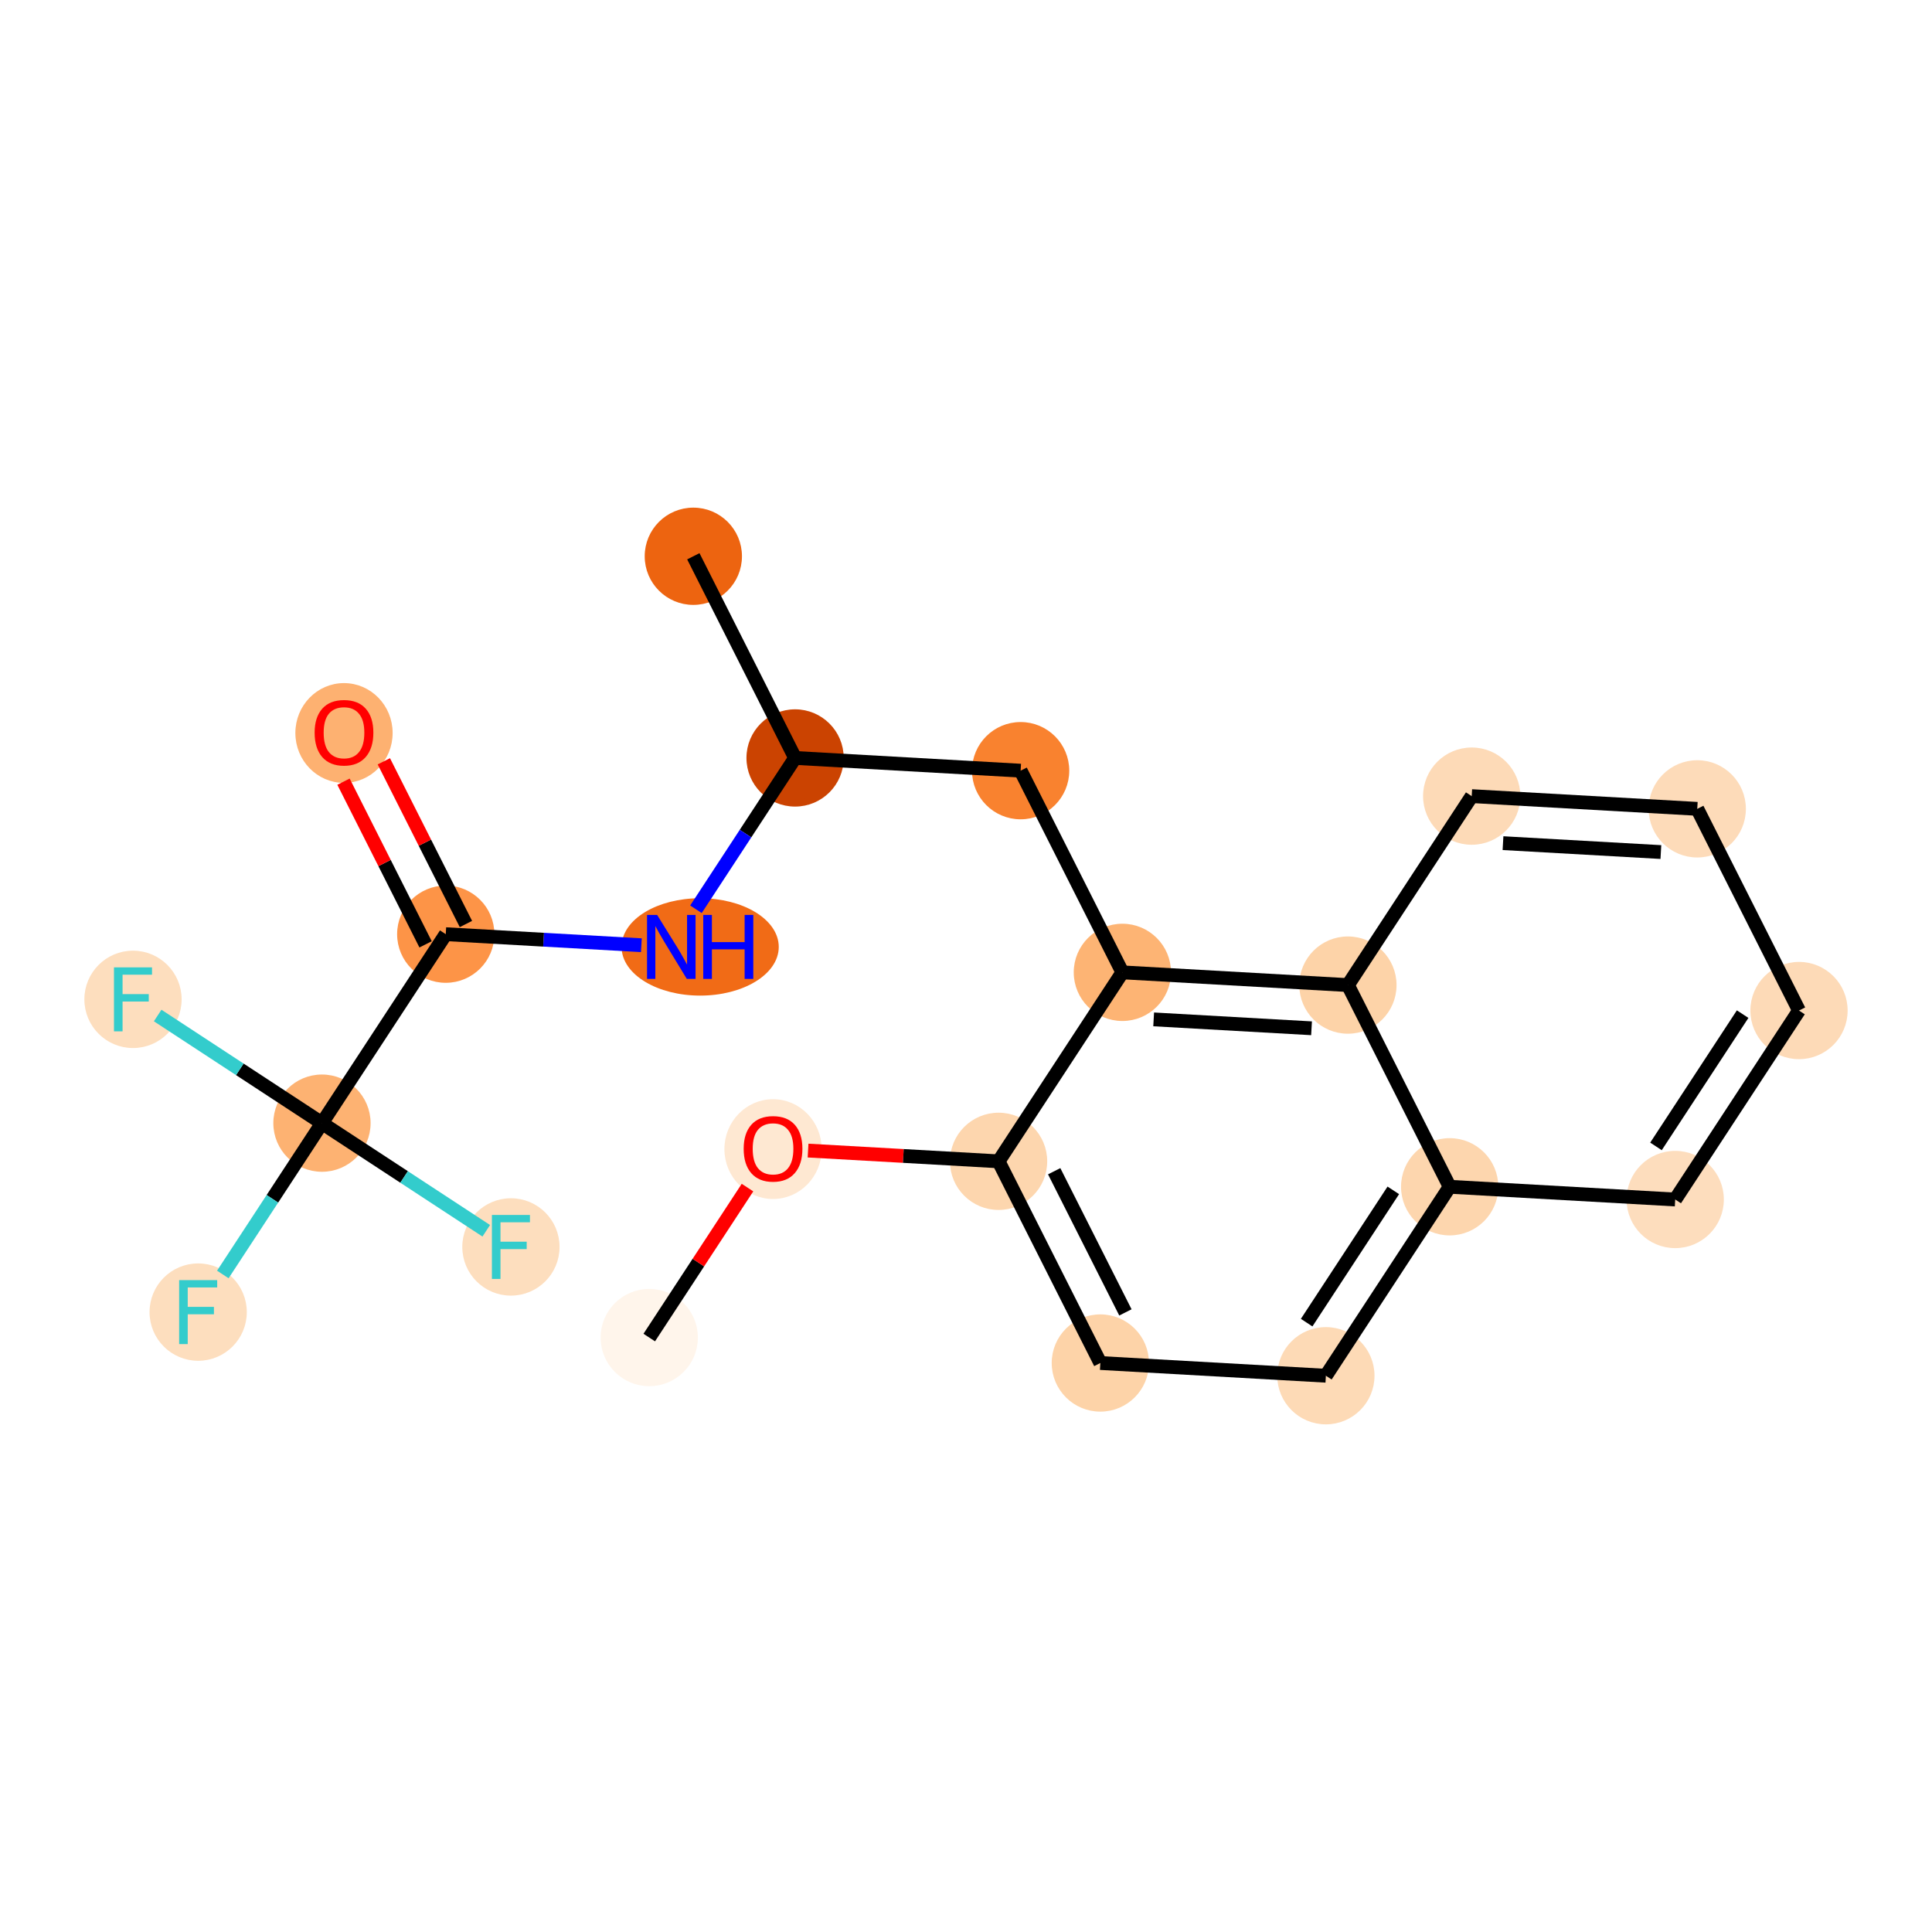 <?xml version='1.0' encoding='iso-8859-1'?>
<svg version='1.1' baseProfile='full'
              xmlns='http://www.w3.org/2000/svg'
                      xmlns:rdkit='http://www.rdkit.org/xml'
                      xmlns:xlink='http://www.w3.org/1999/xlink'
                  xml:space='preserve'
width='280px' height='280px' viewBox='0 0 280 280'>
<!-- END OF HEADER -->
<rect style='opacity:1.0;fill:#FFFFFF;stroke:none' width='280' height='280' x='0' y='0'> </rect>
<ellipse cx='94.094' cy='193.849' rx='6.548' ry='6.548'  style='fill:#FFF5EB;fill-rule:evenodd;stroke:#FFF5EB;stroke-width:1.0px;stroke-linecap:butt;stroke-linejoin:miter;stroke-opacity:1' />
<ellipse cx='112.035' cy='166.536' rx='6.548' ry='6.732'  style='fill:#FEE8D2;fill-rule:evenodd;stroke:#FEE8D2;stroke-width:1.0px;stroke-linecap:butt;stroke-linejoin:miter;stroke-opacity:1' />
<ellipse cx='144.722' cy='168.308' rx='6.548' ry='6.548'  style='fill:#FDD6AE;fill-rule:evenodd;stroke:#FDD6AE;stroke-width:1.0px;stroke-linecap:butt;stroke-linejoin:miter;stroke-opacity:1' />
<ellipse cx='159.469' cy='197.538' rx='6.548' ry='6.548'  style='fill:#FDD3A8;fill-rule:evenodd;stroke:#FDD3A8;stroke-width:1.0px;stroke-linecap:butt;stroke-linejoin:miter;stroke-opacity:1' />
<ellipse cx='192.156' cy='199.382' rx='6.548' ry='6.548'  style='fill:#FDDAB6;fill-rule:evenodd;stroke:#FDDAB6;stroke-width:1.0px;stroke-linecap:butt;stroke-linejoin:miter;stroke-opacity:1' />
<ellipse cx='210.097' cy='171.997' rx='6.548' ry='6.548'  style='fill:#FDD6AE;fill-rule:evenodd;stroke:#FDD6AE;stroke-width:1.0px;stroke-linecap:butt;stroke-linejoin:miter;stroke-opacity:1' />
<ellipse cx='242.784' cy='173.841' rx='6.548' ry='6.548'  style='fill:#FDDDBD;fill-rule:evenodd;stroke:#FDDDBD;stroke-width:1.0px;stroke-linecap:butt;stroke-linejoin:miter;stroke-opacity:1' />
<ellipse cx='260.725' cy='146.455' rx='6.548' ry='6.548'  style='fill:#FDDAB7;fill-rule:evenodd;stroke:#FDDAB7;stroke-width:1.0px;stroke-linecap:butt;stroke-linejoin:miter;stroke-opacity:1' />
<ellipse cx='245.979' cy='117.225' rx='6.548' ry='6.548'  style='fill:#FDDBB9;fill-rule:evenodd;stroke:#FDDBB9;stroke-width:1.0px;stroke-linecap:butt;stroke-linejoin:miter;stroke-opacity:1' />
<ellipse cx='213.291' cy='115.381' rx='6.548' ry='6.548'  style='fill:#FDDAB7;fill-rule:evenodd;stroke:#FDDAB7;stroke-width:1.0px;stroke-linecap:butt;stroke-linejoin:miter;stroke-opacity:1' />
<ellipse cx='195.35' cy='142.766' rx='6.548' ry='6.548'  style='fill:#FDD3A8;fill-rule:evenodd;stroke:#FDD3A8;stroke-width:1.0px;stroke-linecap:butt;stroke-linejoin:miter;stroke-opacity:1' />
<ellipse cx='162.663' cy='140.922' rx='6.548' ry='6.548'  style='fill:#FDB474;fill-rule:evenodd;stroke:#FDB474;stroke-width:1.0px;stroke-linecap:butt;stroke-linejoin:miter;stroke-opacity:1' />
<ellipse cx='147.917' cy='111.692' rx='6.548' ry='6.548'  style='fill:#F9822F;fill-rule:evenodd;stroke:#F9822F;stroke-width:1.0px;stroke-linecap:butt;stroke-linejoin:miter;stroke-opacity:1' />
<ellipse cx='115.23' cy='109.848' rx='6.548' ry='6.548'  style='fill:#CB4301;fill-rule:evenodd;stroke:#CB4301;stroke-width:1.0px;stroke-linecap:butt;stroke-linejoin:miter;stroke-opacity:1' />
<ellipse cx='100.483' cy='80.618' rx='6.548' ry='6.548'  style='fill:#ED6410;fill-rule:evenodd;stroke:#ED6410;stroke-width:1.0px;stroke-linecap:butt;stroke-linejoin:miter;stroke-opacity:1' />
<ellipse cx='101.473' cy='137.234' rx='10.89' ry='6.556'  style='fill:#F16B16;fill-rule:evenodd;stroke:#F16B16;stroke-width:1.0px;stroke-linecap:butt;stroke-linejoin:miter;stroke-opacity:1' />
<ellipse cx='64.602' cy='135.389' rx='6.548' ry='6.548'  style='fill:#FD9447;fill-rule:evenodd;stroke:#FD9447;stroke-width:1.0px;stroke-linecap:butt;stroke-linejoin:miter;stroke-opacity:1' />
<ellipse cx='49.855' cy='106.231' rx='6.548' ry='6.732'  style='fill:#FDB171;fill-rule:evenodd;stroke:#FDB171;stroke-width:1.0px;stroke-linecap:butt;stroke-linejoin:miter;stroke-opacity:1' />
<ellipse cx='46.661' cy='162.775' rx='6.548' ry='6.548'  style='fill:#FDB272;fill-rule:evenodd;stroke:#FDB272;stroke-width:1.0px;stroke-linecap:butt;stroke-linejoin:miter;stroke-opacity:1' />
<ellipse cx='28.72' cy='190.161' rx='6.548' ry='6.556'  style='fill:#FDDEBE;fill-rule:evenodd;stroke:#FDDEBE;stroke-width:1.0px;stroke-linecap:butt;stroke-linejoin:miter;stroke-opacity:1' />
<ellipse cx='19.275' cy='144.834' rx='6.548' ry='6.556'  style='fill:#FDDEBE;fill-rule:evenodd;stroke:#FDDEBE;stroke-width:1.0px;stroke-linecap:butt;stroke-linejoin:miter;stroke-opacity:1' />
<ellipse cx='74.047' cy='180.716' rx='6.548' ry='6.556'  style='fill:#FDDEBE;fill-rule:evenodd;stroke:#FDDEBE;stroke-width:1.0px;stroke-linecap:butt;stroke-linejoin:miter;stroke-opacity:1' />
<path class='bond-0 atom-0 atom-1' d='M 94.094,193.849 L 101.214,182.982' style='fill:none;fill-rule:evenodd;stroke:#000000;stroke-width:2.0px;stroke-linecap:butt;stroke-linejoin:miter;stroke-opacity:1' />
<path class='bond-0 atom-0 atom-1' d='M 101.214,182.982 L 108.333,172.114' style='fill:none;fill-rule:evenodd;stroke:#FF0000;stroke-width:2.0px;stroke-linecap:butt;stroke-linejoin:miter;stroke-opacity:1' />
<path class='bond-1 atom-1 atom-2' d='M 117.11,166.75 L 130.916,167.529' style='fill:none;fill-rule:evenodd;stroke:#FF0000;stroke-width:2.0px;stroke-linecap:butt;stroke-linejoin:miter;stroke-opacity:1' />
<path class='bond-1 atom-1 atom-2' d='M 130.916,167.529 L 144.722,168.308' style='fill:none;fill-rule:evenodd;stroke:#000000;stroke-width:2.0px;stroke-linecap:butt;stroke-linejoin:miter;stroke-opacity:1' />
<path class='bond-2 atom-2 atom-3' d='M 144.722,168.308 L 159.469,197.538' style='fill:none;fill-rule:evenodd;stroke:#000000;stroke-width:2.0px;stroke-linecap:butt;stroke-linejoin:miter;stroke-opacity:1' />
<path class='bond-2 atom-2 atom-3' d='M 152.78,169.743 L 163.103,190.204' style='fill:none;fill-rule:evenodd;stroke:#000000;stroke-width:2.0px;stroke-linecap:butt;stroke-linejoin:miter;stroke-opacity:1' />
<path class='bond-21 atom-11 atom-2' d='M 162.663,140.922 L 144.722,168.308' style='fill:none;fill-rule:evenodd;stroke:#000000;stroke-width:2.0px;stroke-linecap:butt;stroke-linejoin:miter;stroke-opacity:1' />
<path class='bond-3 atom-3 atom-4' d='M 159.469,197.538 L 192.156,199.382' style='fill:none;fill-rule:evenodd;stroke:#000000;stroke-width:2.0px;stroke-linecap:butt;stroke-linejoin:miter;stroke-opacity:1' />
<path class='bond-4 atom-4 atom-5' d='M 192.156,199.382 L 210.097,171.997' style='fill:none;fill-rule:evenodd;stroke:#000000;stroke-width:2.0px;stroke-linecap:butt;stroke-linejoin:miter;stroke-opacity:1' />
<path class='bond-4 atom-4 atom-5' d='M 189.37,191.686 L 201.929,172.516' style='fill:none;fill-rule:evenodd;stroke:#000000;stroke-width:2.0px;stroke-linecap:butt;stroke-linejoin:miter;stroke-opacity:1' />
<path class='bond-5 atom-5 atom-6' d='M 210.097,171.997 L 242.784,173.841' style='fill:none;fill-rule:evenodd;stroke:#000000;stroke-width:2.0px;stroke-linecap:butt;stroke-linejoin:miter;stroke-opacity:1' />
<path class='bond-22 atom-10 atom-5' d='M 195.35,142.766 L 210.097,171.997' style='fill:none;fill-rule:evenodd;stroke:#000000;stroke-width:2.0px;stroke-linecap:butt;stroke-linejoin:miter;stroke-opacity:1' />
<path class='bond-6 atom-6 atom-7' d='M 242.784,173.841 L 260.725,146.455' style='fill:none;fill-rule:evenodd;stroke:#000000;stroke-width:2.0px;stroke-linecap:butt;stroke-linejoin:miter;stroke-opacity:1' />
<path class='bond-6 atom-6 atom-7' d='M 239.998,166.145 L 252.557,146.975' style='fill:none;fill-rule:evenodd;stroke:#000000;stroke-width:2.0px;stroke-linecap:butt;stroke-linejoin:miter;stroke-opacity:1' />
<path class='bond-7 atom-7 atom-8' d='M 260.725,146.455 L 245.979,117.225' style='fill:none;fill-rule:evenodd;stroke:#000000;stroke-width:2.0px;stroke-linecap:butt;stroke-linejoin:miter;stroke-opacity:1' />
<path class='bond-8 atom-8 atom-9' d='M 245.979,117.225 L 213.291,115.381' style='fill:none;fill-rule:evenodd;stroke:#000000;stroke-width:2.0px;stroke-linecap:butt;stroke-linejoin:miter;stroke-opacity:1' />
<path class='bond-8 atom-8 atom-9' d='M 240.707,123.486 L 217.826,122.195' style='fill:none;fill-rule:evenodd;stroke:#000000;stroke-width:2.0px;stroke-linecap:butt;stroke-linejoin:miter;stroke-opacity:1' />
<path class='bond-9 atom-9 atom-10' d='M 213.291,115.381 L 195.35,142.766' style='fill:none;fill-rule:evenodd;stroke:#000000;stroke-width:2.0px;stroke-linecap:butt;stroke-linejoin:miter;stroke-opacity:1' />
<path class='bond-10 atom-10 atom-11' d='M 195.35,142.766 L 162.663,140.922' style='fill:none;fill-rule:evenodd;stroke:#000000;stroke-width:2.0px;stroke-linecap:butt;stroke-linejoin:miter;stroke-opacity:1' />
<path class='bond-10 atom-10 atom-11' d='M 190.079,149.027 L 167.198,147.736' style='fill:none;fill-rule:evenodd;stroke:#000000;stroke-width:2.0px;stroke-linecap:butt;stroke-linejoin:miter;stroke-opacity:1' />
<path class='bond-11 atom-11 atom-12' d='M 162.663,140.922 L 147.917,111.692' style='fill:none;fill-rule:evenodd;stroke:#000000;stroke-width:2.0px;stroke-linecap:butt;stroke-linejoin:miter;stroke-opacity:1' />
<path class='bond-12 atom-12 atom-13' d='M 147.917,111.692 L 115.23,109.848' style='fill:none;fill-rule:evenodd;stroke:#000000;stroke-width:2.0px;stroke-linecap:butt;stroke-linejoin:miter;stroke-opacity:1' />
<path class='bond-13 atom-13 atom-14' d='M 115.23,109.848 L 100.483,80.618' style='fill:none;fill-rule:evenodd;stroke:#000000;stroke-width:2.0px;stroke-linecap:butt;stroke-linejoin:miter;stroke-opacity:1' />
<path class='bond-14 atom-13 atom-15' d='M 115.23,109.848 L 108.046,120.813' style='fill:none;fill-rule:evenodd;stroke:#000000;stroke-width:2.0px;stroke-linecap:butt;stroke-linejoin:miter;stroke-opacity:1' />
<path class='bond-14 atom-13 atom-15' d='M 108.046,120.813 L 100.862,131.779' style='fill:none;fill-rule:evenodd;stroke:#0000FF;stroke-width:2.0px;stroke-linecap:butt;stroke-linejoin:miter;stroke-opacity:1' />
<path class='bond-15 atom-15 atom-16' d='M 92.954,136.989 L 78.778,136.189' style='fill:none;fill-rule:evenodd;stroke:#0000FF;stroke-width:2.0px;stroke-linecap:butt;stroke-linejoin:miter;stroke-opacity:1' />
<path class='bond-15 atom-15 atom-16' d='M 78.778,136.189 L 64.602,135.389' style='fill:none;fill-rule:evenodd;stroke:#000000;stroke-width:2.0px;stroke-linecap:butt;stroke-linejoin:miter;stroke-opacity:1' />
<path class='bond-16 atom-16 atom-17' d='M 67.525,133.915 L 61.577,122.125' style='fill:none;fill-rule:evenodd;stroke:#000000;stroke-width:2.0px;stroke-linecap:butt;stroke-linejoin:miter;stroke-opacity:1' />
<path class='bond-16 atom-16 atom-17' d='M 61.577,122.125 L 55.629,110.335' style='fill:none;fill-rule:evenodd;stroke:#FF0000;stroke-width:2.0px;stroke-linecap:butt;stroke-linejoin:miter;stroke-opacity:1' />
<path class='bond-16 atom-16 atom-17' d='M 61.679,136.864 L 55.731,125.074' style='fill:none;fill-rule:evenodd;stroke:#000000;stroke-width:2.0px;stroke-linecap:butt;stroke-linejoin:miter;stroke-opacity:1' />
<path class='bond-16 atom-16 atom-17' d='M 55.731,125.074 L 49.783,113.285' style='fill:none;fill-rule:evenodd;stroke:#FF0000;stroke-width:2.0px;stroke-linecap:butt;stroke-linejoin:miter;stroke-opacity:1' />
<path class='bond-17 atom-16 atom-18' d='M 64.602,135.389 L 46.661,162.775' style='fill:none;fill-rule:evenodd;stroke:#000000;stroke-width:2.0px;stroke-linecap:butt;stroke-linejoin:miter;stroke-opacity:1' />
<path class='bond-18 atom-18 atom-19' d='M 46.661,162.775 L 39.477,173.741' style='fill:none;fill-rule:evenodd;stroke:#000000;stroke-width:2.0px;stroke-linecap:butt;stroke-linejoin:miter;stroke-opacity:1' />
<path class='bond-18 atom-18 atom-19' d='M 39.477,173.741 L 32.293,184.706' style='fill:none;fill-rule:evenodd;stroke:#33CCCC;stroke-width:2.0px;stroke-linecap:butt;stroke-linejoin:miter;stroke-opacity:1' />
<path class='bond-19 atom-18 atom-20' d='M 46.661,162.775 L 34.756,154.976' style='fill:none;fill-rule:evenodd;stroke:#000000;stroke-width:2.0px;stroke-linecap:butt;stroke-linejoin:miter;stroke-opacity:1' />
<path class='bond-19 atom-18 atom-20' d='M 34.756,154.976 L 22.85,147.176' style='fill:none;fill-rule:evenodd;stroke:#33CCCC;stroke-width:2.0px;stroke-linecap:butt;stroke-linejoin:miter;stroke-opacity:1' />
<path class='bond-20 atom-18 atom-21' d='M 46.661,162.775 L 58.566,170.574' style='fill:none;fill-rule:evenodd;stroke:#000000;stroke-width:2.0px;stroke-linecap:butt;stroke-linejoin:miter;stroke-opacity:1' />
<path class='bond-20 atom-18 atom-21' d='M 58.566,170.574 L 70.472,178.374' style='fill:none;fill-rule:evenodd;stroke:#33CCCC;stroke-width:2.0px;stroke-linecap:butt;stroke-linejoin:miter;stroke-opacity:1' />
<path  class='atom-1' d='M 107.779 166.49
Q 107.779 164.264, 108.879 163.019
Q 109.979 161.775, 112.035 161.775
Q 114.091 161.775, 115.191 163.019
Q 116.291 164.264, 116.291 166.49
Q 116.291 168.742, 115.178 170.026
Q 114.065 171.296, 112.035 171.296
Q 109.992 171.296, 108.879 170.026
Q 107.779 168.755, 107.779 166.49
M 112.035 170.248
Q 113.45 170.248, 114.209 169.305
Q 114.982 168.349, 114.982 166.49
Q 114.982 164.67, 114.209 163.753
Q 113.45 162.823, 112.035 162.823
Q 110.621 162.823, 109.848 163.74
Q 109.089 164.656, 109.089 166.49
Q 109.089 168.363, 109.848 169.305
Q 110.621 170.248, 112.035 170.248
' fill='#FF0000'/>
<path  class='atom-15' d='M 95.239 132.598
L 98.278 137.509
Q 98.579 137.993, 99.063 138.871
Q 99.548 139.748, 99.574 139.8
L 99.574 132.598
L 100.805 132.598
L 100.805 141.869
L 99.535 141.869
L 96.274 136.5
Q 95.894 135.872, 95.488 135.151
Q 95.095 134.431, 94.978 134.208
L 94.978 141.869
L 93.773 141.869
L 93.773 132.598
L 95.239 132.598
' fill='#0000FF'/>
<path  class='atom-15' d='M 101.918 132.598
L 103.175 132.598
L 103.175 136.539
L 107.916 136.539
L 107.916 132.598
L 109.173 132.598
L 109.173 141.869
L 107.916 141.869
L 107.916 137.587
L 103.175 137.587
L 103.175 141.869
L 101.918 141.869
L 101.918 132.598
' fill='#0000FF'/>
<path  class='atom-17' d='M 45.599 106.185
Q 45.599 103.959, 46.699 102.715
Q 47.799 101.471, 49.855 101.471
Q 51.911 101.471, 53.011 102.715
Q 54.111 103.959, 54.111 106.185
Q 54.111 108.438, 52.998 109.721
Q 51.885 110.991, 49.855 110.991
Q 47.812 110.991, 46.699 109.721
Q 45.599 108.451, 45.599 106.185
M 49.855 109.944
Q 51.27 109.944, 52.029 109.001
Q 52.802 108.045, 52.802 106.185
Q 52.802 104.365, 52.029 103.448
Q 51.27 102.519, 49.855 102.519
Q 48.441 102.519, 47.668 103.435
Q 46.909 104.352, 46.909 106.185
Q 46.909 108.058, 47.668 109.001
Q 48.441 109.944, 49.855 109.944
' fill='#FF0000'/>
<path  class='atom-19' d='M 25.963 185.525
L 31.477 185.525
L 31.477 186.586
L 27.207 186.586
L 27.207 189.401
L 31.005 189.401
L 31.005 190.475
L 27.207 190.475
L 27.207 194.797
L 25.963 194.797
L 25.963 185.525
' fill='#33CCCC'/>
<path  class='atom-20' d='M 16.518 140.198
L 22.032 140.198
L 22.032 141.259
L 17.763 141.259
L 17.763 144.075
L 21.56 144.075
L 21.56 145.149
L 17.763 145.149
L 17.763 149.47
L 16.518 149.47
L 16.518 140.198
' fill='#33CCCC'/>
<path  class='atom-21' d='M 71.29 176.08
L 76.803 176.08
L 76.803 177.141
L 72.534 177.141
L 72.534 179.956
L 76.332 179.956
L 76.332 181.03
L 72.534 181.03
L 72.534 185.352
L 71.29 185.352
L 71.29 176.08
' fill='#33CCCC'/>
</svg>
